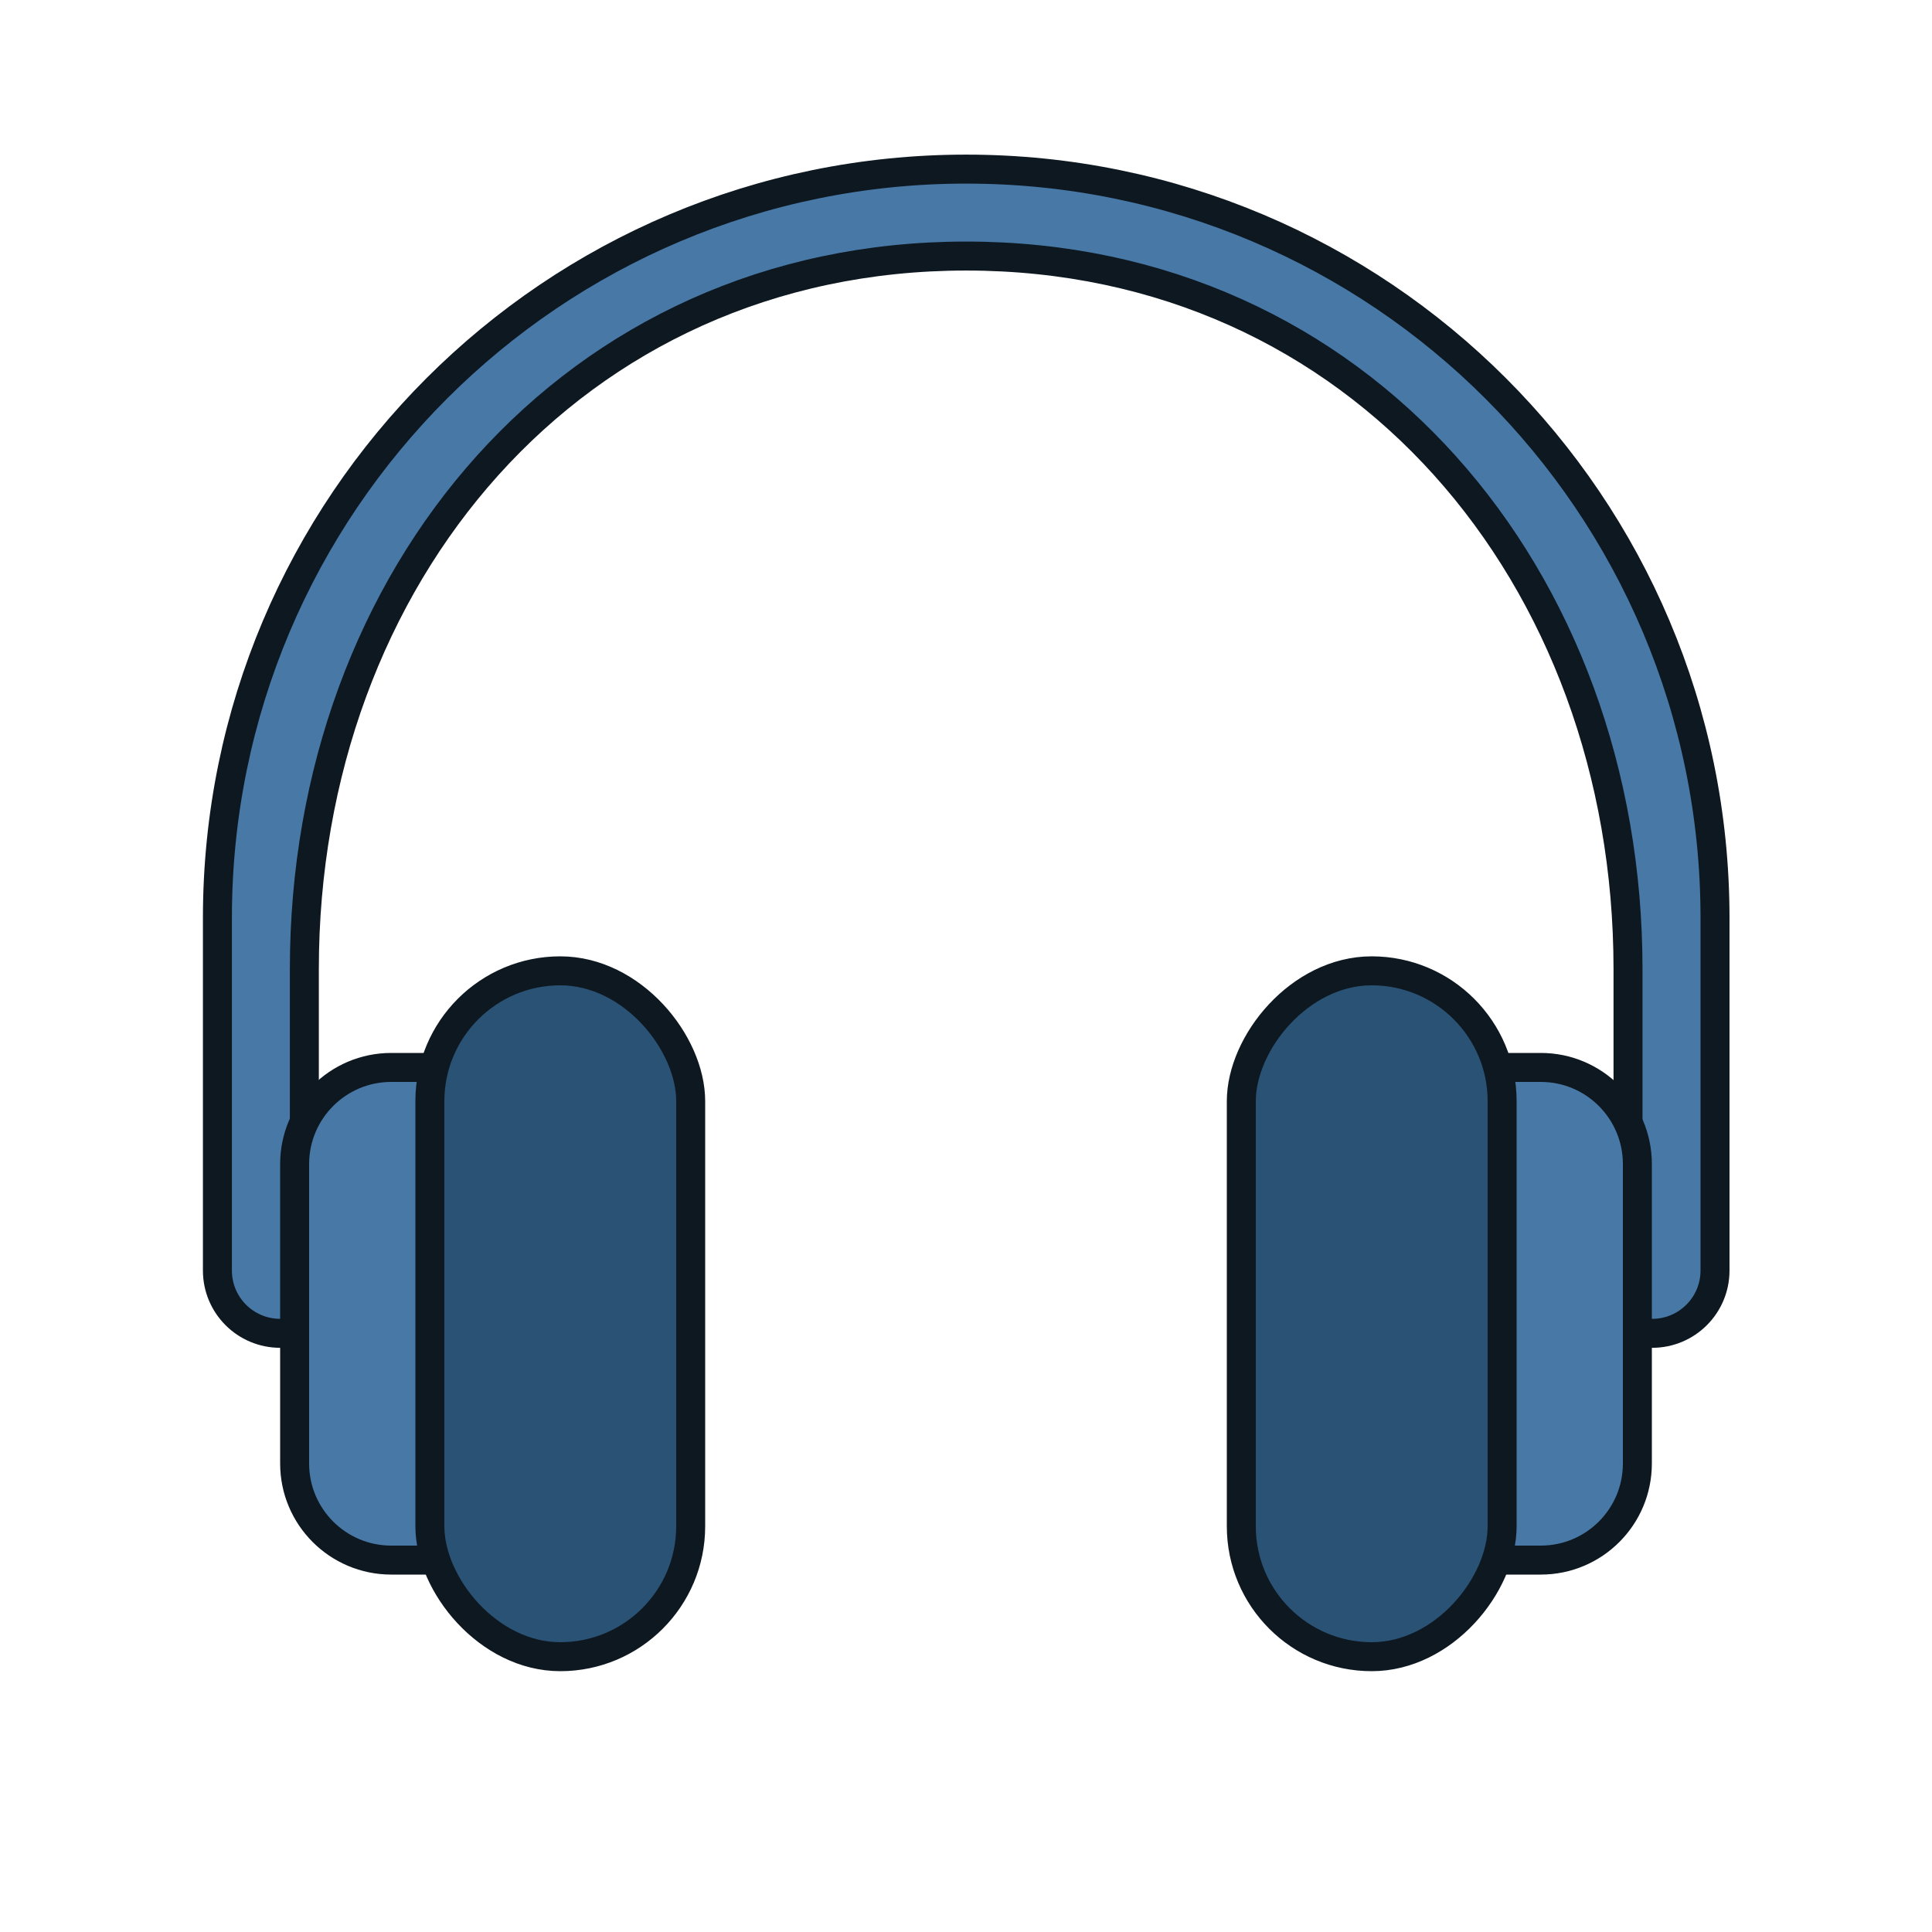 <svg width="32" height="32" viewBox="0 0 32 32" fill="none" xmlns="http://www.w3.org/2000/svg">
<path d="M3.601 15.203C3.601 8.353 9.154 2.801 16.003 2.801C22.853 2.801 28.406 8.353 28.406 15.203V19.844V21.044C28.406 21.619 27.94 22.084 27.366 22.084H26.965V19.844V16.049C26.965 9.552 22.523 4.241 16.003 4.241C9.484 4.241 5.041 9.552 5.041 16.049V19.764V22.084H4.641C4.066 22.084 3.601 21.619 3.601 21.044V19.764V15.203Z" fill="#4878A6" stroke="#0E1821" stroke-width="0.48"/>
<path d="M4.88 19.281C4.88 18.397 5.597 17.68 6.48 17.68H8.08V25.84H6.48C5.597 25.84 4.88 25.124 4.88 24.24V19.281Z" fill="#4878A6" stroke="#0E1821" stroke-width="0.48"/>
<path d="M27.12 19.281C27.12 18.397 26.404 17.68 25.52 17.68H23.92V25.84H25.52C26.404 25.84 27.12 25.124 27.12 24.24V19.281Z" fill="#4878A6" stroke="#0E1821" stroke-width="0.48"/>
<rect x="7.12" y="16.08" width="4.32" height="11.36" rx="2.16" fill="#2A5275" stroke="#0E1821" stroke-width="0.48"/>
<rect x="-0.24" y="0.24" width="4.32" height="11.36" rx="2.16" transform="matrix(-1 0 0 1 24.64 15.84)" fill="#2A5275" stroke="#0E1821" stroke-width="0.48"/>
</svg>
